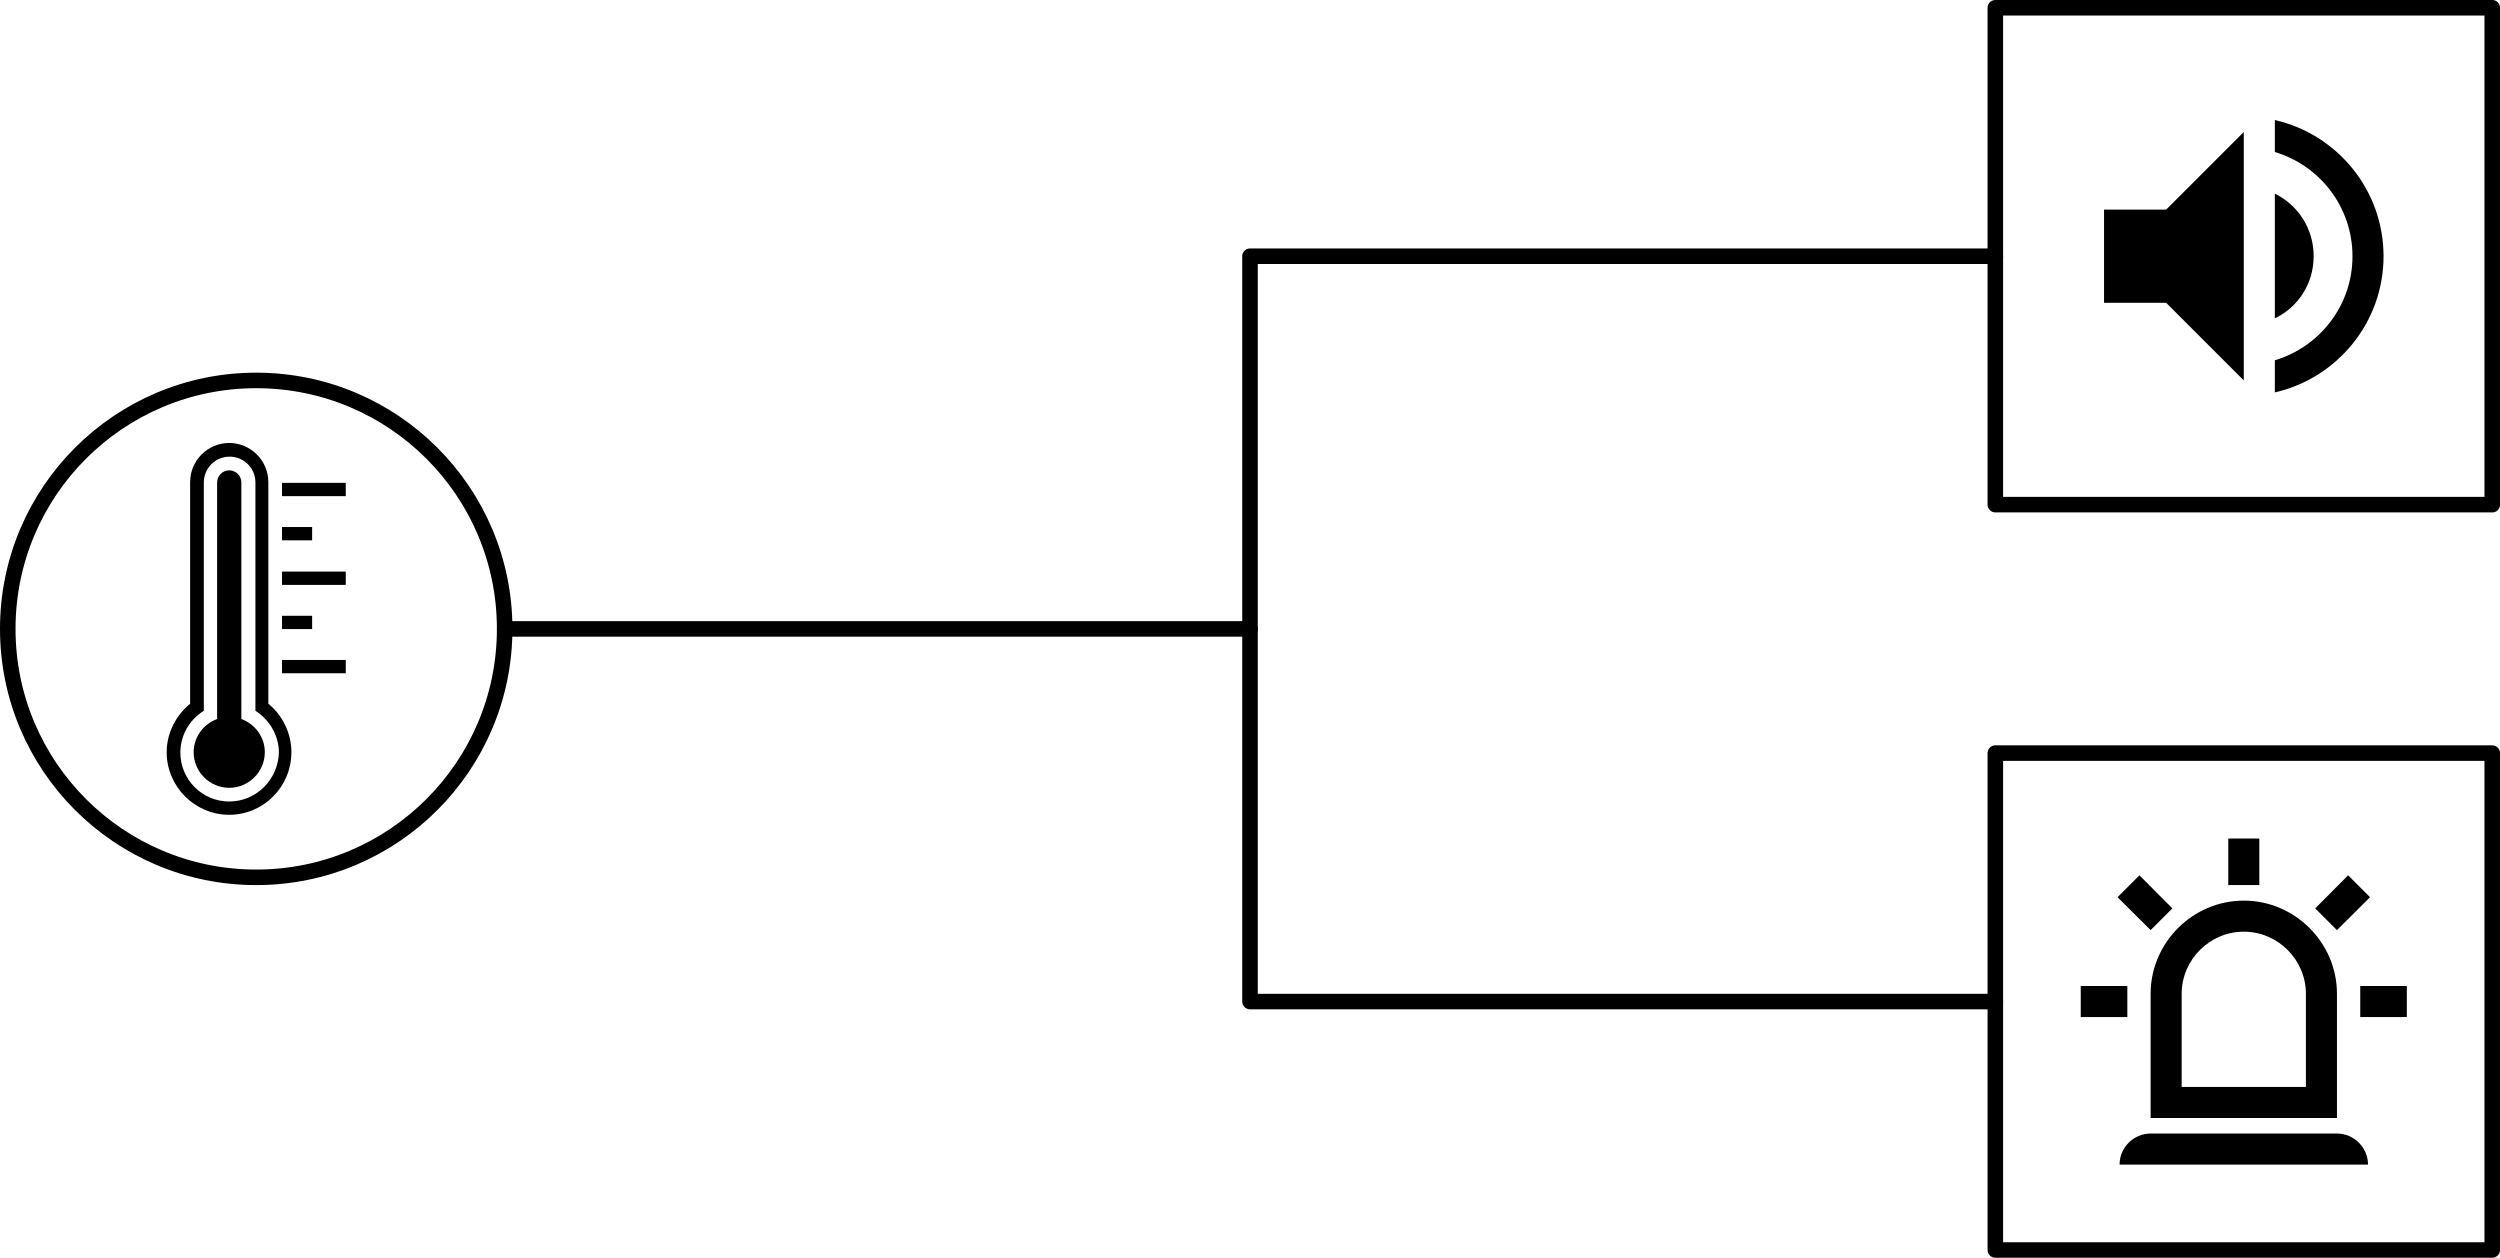 <?xml version="1.0" encoding="UTF-8" standalone="no"?>
<!DOCTYPE svg PUBLIC "-//W3C//DTD SVG 1.1//EN" "http://www.w3.org/Graphics/SVG/1.1/DTD/svg11.dtd">
<svg width="322px" height="162px" version="1.1" xmlns="http://www.w3.org/2000/svg" xmlns:xlink="http://www.w3.org/1999/xlink" xml:space="preserve" xmlns:serif="http://www.serif.com/" style="fill-rule:evenodd;clip-rule:evenodd;stroke-linecap:round;stroke-linejoin:round;stroke-miterlimit:1.5;">
    <g id="Licht">
        <path d="M277,119.8L272.74,115.56L275.56,112.74L279.8,117L277,119.8M291,108L291,114L287,114L287,108L291,108M305.26,115.56L301,119.8L298.2,117L302.44,112.74L305.26,115.56M274,127L274,131L268,131L268,127L274,127M304,127L310,127L310,131L304,131L304,127M277,146L301,146C303.194,146 305,147.806 305,150L273,150C273,147.806 274.806,146 277,146M289,116C295.583,116 301,121.417 301,128L301,144L277,144L277,128C277,121.417 282.417,116 289,116M289,120C284.611,120 281,123.611 281,128L281,140L297,140L297,128C297,123.611 293.389,120 289,120Z" style="fill-rule:nonzero;"/>
        <rect x="257" y="97" width="64" height="64" style="fill:none;stroke:black;stroke-width:2px;"/>
    </g>
    <g id="Ton">
        <path d="M293,15.46L293,19.58C298.78,21.3 303,26.66 303,33C303,39.34 298.78,44.68 293,46.4L293,50.54C301,48.72 307,41.56 307,33C307,24.44 301,17.28 293,15.46M298,33C298,29.46 296,26.42 293,24.94L293,41C296,39.58 298,36.52 298,33M271,27L271,39L279,39L289,49L289,17L279,27L271,27Z" style="fill-rule:nonzero;"/>
        <rect x="257" y="1" width="64" height="64" style="fill:none;stroke:black;stroke-width:2px;"/>
    </g>
    <g id="Temperatursensor">
        <g>
            <path d="M34.561,90.644L34.561,62.09C34.561,59.32 32.295,57.054 29.525,57.054C26.755,57.054 24.489,59.32 24.489,62.09L24.489,90.644C22.626,92.155 21.468,94.471 21.468,96.888C21.468,101.32 25.094,104.946 29.525,104.946C33.957,104.946 37.532,101.32 37.532,96.888C37.532,94.471 36.424,92.155 34.561,90.644ZM29.525,103.234C26.05,103.234 23.23,100.413 23.23,96.939C23.23,94.723 24.389,92.708 26.252,91.55L26.252,62.14C26.252,60.328 27.712,58.817 29.576,58.817C31.389,58.817 32.899,60.277 32.899,62.14L32.899,91.55C34.712,92.708 35.921,94.723 35.921,96.939C35.82,100.413 33,103.234 29.525,103.234Z" style="fill-rule:nonzero;"/>
            <path d="M31.086,92.608L31.086,62.14C31.086,61.284 30.381,60.579 29.525,60.579C28.669,60.579 27.964,61.284 27.964,62.14L27.964,92.608C26.202,93.262 24.943,94.924 24.943,96.888C24.943,99.406 27.007,101.471 29.525,101.471C32.043,101.471 34.108,99.406 34.108,96.888C34.108,94.924 32.849,93.262 31.086,92.608Z" style="fill-rule:nonzero;"/>
            <rect x="36.324" y="62.191" width="8.209" height="1.712"/>
            <rect x="36.324" y="67.881" width="3.878" height="1.712"/>
            <rect x="36.324" y="73.622" width="8.209" height="1.712"/>
            <rect x="36.324" y="79.313" width="3.878" height="1.712"/>
            <rect x="36.324" y="85.004" width="8.209" height="1.712"/>
        </g>
        <circle cx="33" cy="81" r="32" style="fill:none;stroke:black;stroke-width:2px;"/>
    </g>
    <path d="M65,81L161,81L161,33L257,33" style="fill:none;stroke:black;stroke-width:2px;"/>
    <path d="M161,81L161,129L257,129" style="fill:none;stroke:black;stroke-width:2px;"/>
</svg>
